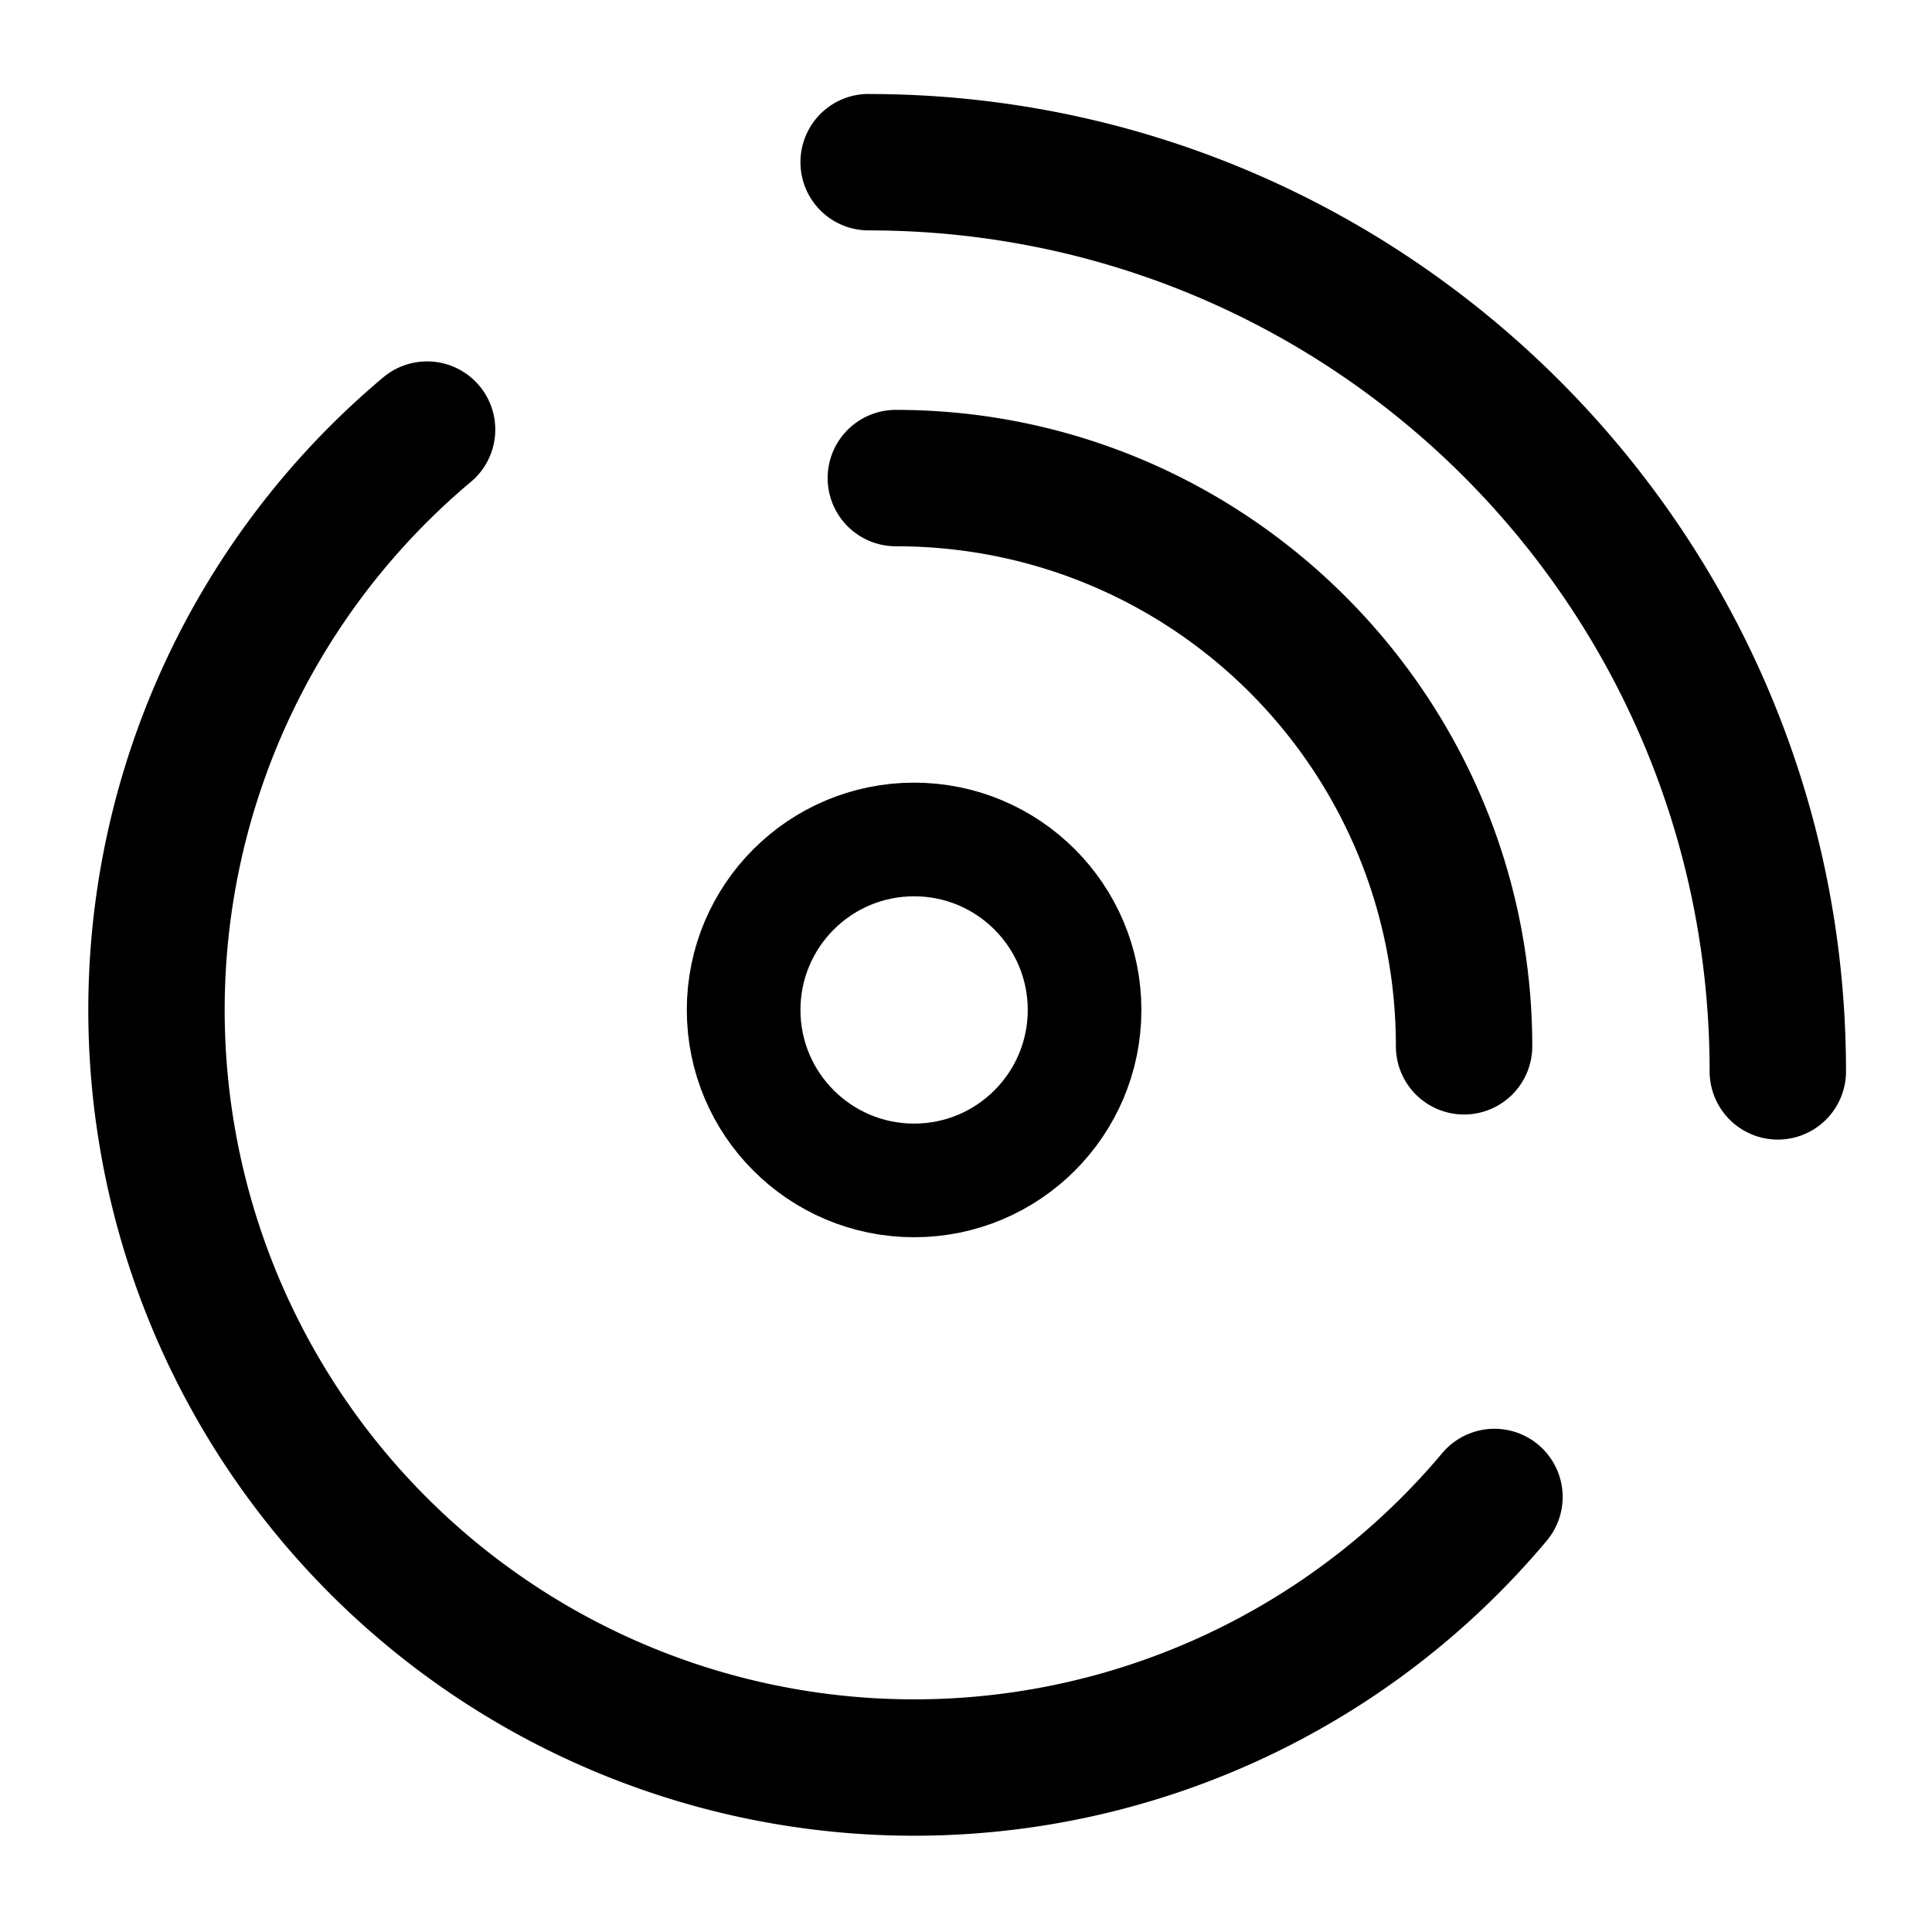 <svg xmlns="http://www.w3.org/2000/svg" version="1.1" xmlns:xlink="http://www.w3.org/1999/xlink" xmlns:svgjs="http://svgjs.dev/svgjs" width="850" height="850"><svg xmlns="http://www.w3.org/2000/svg" width="850" height="850" fill="none" viewBox="0 0 25.5 25.5"><path d="M19.725 19.758A10 10 0 0 1 9.76 23.06a10 10 0 0 1-7.425-7.424A10 10 0 0 1 5.637 5.67" style="fill:none;fill-opacity:1;stroke:#000;stroke-width:1.8;stroke-linecap:round;stroke-dasharray:none;stroke-opacity:1"></path><path d="M11.465 1.24a.9.9 0 0 0-.9.9.9.9 0 0 0 .9.901c6.14 0 11.1 4.959 11.1 11.1a.9.9 0 0 0 .9.9.9.9 0 0 0 .9-.9c0-7.114-5.786-12.9-12.9-12.9" style="fill:#000;stroke-linecap:round;fill-opacity:1;stroke:none;vector-effect:non-scaling-stroke;-inkscape-stroke:hairline;stroke-width:.03;stroke-dasharray:none"></path><path d="M11.824 5.41a.9.9 0 0 0-.9.9.9.9 0 0 0 .9.9c3.656 0 6.6 2.945 6.6 6.6a.9.9 0 0 0 .9.9.9.9 0 0 0 .9-.9c0-4.628-3.771-8.4-8.4-8.4" style="fill:#000;stroke-linecap:round;fill-opacity:1;stroke:none;vector-effect:non-scaling-stroke;-inkscape-stroke:hairline;stroke-width:.03;stroke-dasharray:none"></path><circle cx="12.065" cy="13.33" r="2.25" style="fill:none;fill-opacity:1;stroke:#000;stroke-width:1.5;stroke-linecap:round;stroke-dasharray:none;stroke-opacity:1"></circle></svg><style>@media (prefers-color-scheme: light) { :root { filter: none; } }
@media (prefers-color-scheme: dark) { :root { filter: invert(100%); } }
</style></svg>